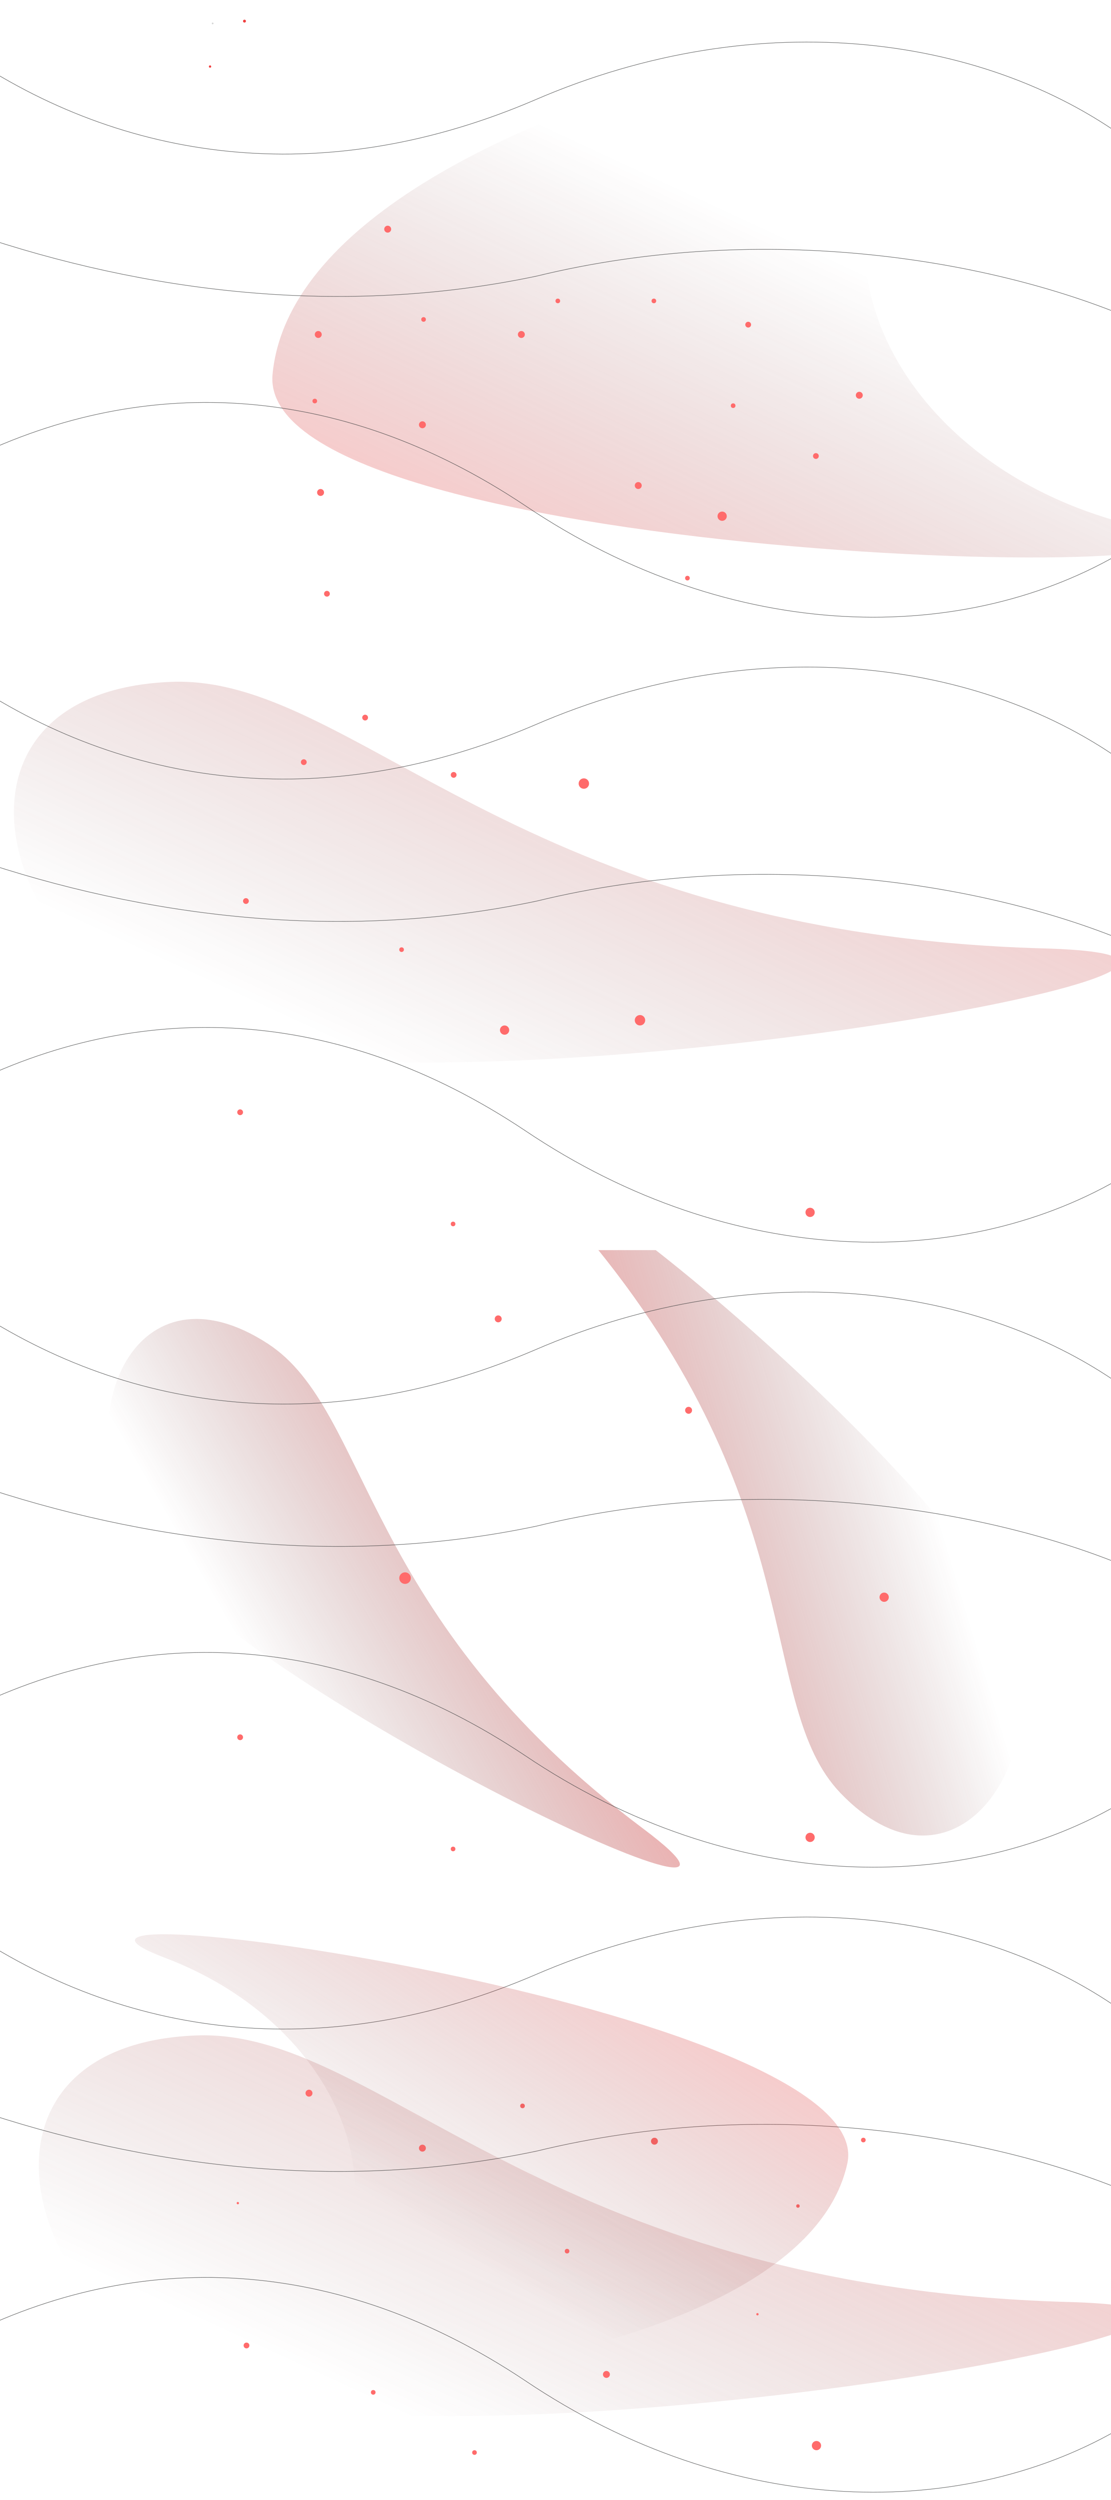 <svg width="1920" height="4320" viewBox="0 0 1920 4320" fill="none" xmlns="http://www.w3.org/2000/svg">
<g id="bg-hero">
<g id="bg-hero-1" clip-path="url(#clip0)">
<g id="Vector 1111" filter="url(#filter0_f)">
<path d="M471.031 646.55C438.805 980.878 2405.88 1018.7 1954.03 906.55C1502.18 794.397 1325.78 329.042 1692.03 110.05C1997.66 -72.692 520.551 132.811 471.031 646.55Z" fill="url(#paint0_linear)" fill-opacity="0.3"/>
</g>
<circle id="Ellipse 2" cx="422.5" cy="36.5" r="2.5" fill="#F03E3E"/>
<circle id="Ellipse 3" cx="363" cy="115" r="2" fill="#F03E3E"/>
<circle id="Ellipse 6" cx="1248" cy="892" r="8" fill="#FF6B6B"/>
<circle id="Ellipse 9" cx="550" cy="578" r="6" fill="#FF6B6B"/>
<circle id="Ellipse 20" cx="565" cy="1026" r="5" fill="#FF6B6B"/>
<circle id="Ellipse 28" cx="554" cy="851" r="6" fill="#FF6B6B"/>
<circle id="Ellipse 16" cx="1103" cy="839" r="6" fill="#FF6B6B"/>
<circle id="Ellipse 10" cx="1485" cy="683" r="6" fill="#FF6B6B"/>
<circle id="Ellipse 11" cx="1267" cy="701" r="4" fill="#FF6B6B"/>
<circle id="Ellipse 21" cx="1130" cy="520" r="4" fill="#FF6B6B"/>
<circle id="Ellipse 27" cx="964" cy="520" r="4" fill="#FF6B6B"/>
<circle id="Ellipse 7" cx="730" cy="734" r="6" fill="#FF6B6B"/>
<circle id="Ellipse 25" cx="901" cy="578" r="6" fill="#FF6B6B"/>
<circle id="Ellipse 8" cx="1293" cy="561" r="5" fill="#FF6B6B"/>
<circle id="Ellipse 26" cx="1410" cy="788" r="5" fill="#FF6B6B"/>
<circle id="Ellipse 15" cx="732" cy="552" r="4" fill="#FF6B6B"/>
<circle id="Ellipse 24" cx="544" cy="693" r="4" fill="#FF6B6B"/>
<circle id="Ellipse 22" cx="670" cy="396" r="6" fill="#FF6B6B"/>
<circle id="Ellipse 23" cx="1188" cy="999" r="4" fill="#FF6B6B"/>
<path id="Vector 6" d="M-46.429 404.043C248.858 504.353 588.541 548.681 927.514 477.082C1322.3 380.911 1721.05 448.612 1964.83 554.873" stroke="#3E3F40" stroke-opacity="0.7"/>
<path id="Vector 5" d="M-66.771 800.425C240.586 644.098 583.206 657.438 907.172 873.464C1267.46 1116.16 1670.08 1115.96 1944.48 951.255" stroke="#3E3F40" stroke-opacity="0.7"/>
<path id="Vector 4" d="M-50.429 100.043C231.218 286.538 572.068 323.489 923.514 173.082C1314.71 3.58 1712.98 61.47 1960.83 250.873" stroke="#3E3F40" stroke-opacity="0.7"/>
<circle id="Ellipse 4" cx="367.5" cy="40.5" r="1.5" fill="#D5D6D6"/>
</g>
<g id="bg-hero-2" clip-path="url(#clip1)">
<g id="Vector 1110" filter="url(#filter1_f)">
<path d="M1803.98 1638.86C892.985 1613.75 612.415 1165.51 295.588 1178.27C-102.685 1194.31 -28.477 1614.75 295.588 1774.95C677.572 1963.78 2421.34 1655.87 1803.98 1638.86Z" fill="url(#paint1_linear)" fill-opacity="0.3"/>
</g>
<path id="Vector 6_2" d="M-46.429 1484.04C248.858 1584.35 588.541 1628.68 927.514 1557.08C1322.3 1460.91 1721.05 1528.61 1964.83 1634.87" stroke="#3E3F40" stroke-opacity="0.7"/>
<path id="Vector 5_2" d="M-66.771 1880.42C240.586 1724.1 583.206 1737.44 907.172 1953.46C1267.46 2196.16 1670.08 2195.96 1944.48 2031.25" stroke="#3E3F40" stroke-opacity="0.7"/>
<path id="Vector 4_2" d="M-50.429 1180.04C231.218 1366.54 572.068 1403.49 923.514 1253.08C1314.71 1083.58 1712.98 1141.47 1960.83 1330.87" stroke="#3E3F40" stroke-opacity="0.7"/>
<circle id="Ellipse 6_2" cx="872" cy="1780" r="8" fill="#FF6B6B"/>
<circle id="Ellipse 9_2" cx="425" cy="1557" r="5" fill="#FF6B6B"/>
<circle id="Ellipse 17" cx="1009" cy="1354" r="9" fill="#FF6B6B"/>
<circle id="Ellipse 16_2" cx="1106" cy="1763" r="9" fill="#FF6B6B"/>
<circle id="Ellipse 14" cx="784" cy="1339" r="5" fill="#FF6B6B"/>
<circle id="Ellipse 12" cx="631" cy="1240" r="5" fill="#FF6B6B"/>
<circle id="Ellipse 10_2" cx="1400" cy="2095" r="8" fill="#FF6B6B"/>
<circle id="Ellipse 11_2" cx="783" cy="2115" r="4" fill="#FF6B6B"/>
<circle id="Ellipse 7_2" cx="694" cy="1641" r="4" fill="#FF6B6B"/>
<circle id="Ellipse 8_2" cx="415" cy="1922" r="5" fill="#FF6B6B"/>
<circle id="Ellipse 15_2" cx="525" cy="1317" r="5" fill="#FF6B6B"/>
</g>
<g id="bg-hero-3" clip-path="url(#clip2)">
<g id="Vector 1110_2" filter="url(#filter2_f)">
<path d="M1111.65 3160.03C621.31 2792.57 641.315 2437.58 462.441 2321.59C237.583 2175.77 115.089 2435.38 230.79 2649.13C367.17 2901.09 1443.95 3409.05 1111.65 3160.03Z" fill="url(#paint2_linear)" fill-opacity="0.5"/>
</g>
<g id="Vector 1111_2" filter="url(#filter3_f)">
<path d="M1012.43 2133.81C1405.7 2603.71 1305.01 2944.7 1452.6 3098.55C1638.13 3291.94 1816.77 3067.24 1753.04 2832.69C1677.93 2556.21 745.921 1815.38 1012.43 2133.81Z" fill="url(#paint3_linear)" fill-opacity="0.5"/>
</g>
<path id="Vector 6_3" d="M-46.429 2564.04C248.858 2664.35 588.541 2708.68 927.514 2637.08C1322.3 2540.91 1721.05 2608.61 1964.83 2714.87" stroke="#3E3F40" stroke-opacity="0.7"/>
<path id="Vector 5_3" d="M-66.771 2960.42C240.586 2804.1 583.206 2817.44 907.172 3033.46C1267.46 3276.16 1670.08 3275.96 1944.48 3111.25" stroke="#3E3F40" stroke-opacity="0.7"/>
<path id="Vector 4_3" d="M-50.429 2260.04C231.218 2446.54 572.068 2483.49 923.514 2333.08C1314.71 2163.58 1712.98 2221.47 1960.83 2410.87" stroke="#3E3F40" stroke-opacity="0.7"/>
<circle id="Ellipse 6_3" cx="1528" cy="2760" r="8" fill="#FF6B6B"/>
<circle id="Ellipse 9_3" cx="1190" cy="2437" r="6" fill="#FF6B6B"/>
<circle id="Ellipse 12_2" cx="861" cy="2279" r="6" fill="#FF6B6B"/>
<circle id="Ellipse 10_3" cx="1400" cy="3175" r="8" fill="#FF6B6B"/>
<circle id="Ellipse 11_3" cx="783" cy="3195" r="4" fill="#FF6B6B"/>
<circle id="Ellipse 7_3" cx="700" cy="2727" r="10" fill="#FF6B6B"/>
<circle id="Ellipse 8_3" cx="415" cy="3002" r="5" fill="#FF6B6B"/>
</g>
<g id="bg-hero-4" clip-path="url(#clip3)">
<g id="Vector 1110_3" filter="url(#filter4_f)">
<path d="M1846.98 3977.86C935.985 3952.75 655.415 3504.51 338.588 3517.27C-59.685 3533.31 14.523 3953.75 338.588 4113.95C720.572 4302.78 2464.34 3994.87 1846.98 3977.86Z" fill="url(#paint4_linear)" fill-opacity="0.3"/>
</g>
<path id="Vector 6_4" d="M-46.429 3644.04C248.858 3744.35 588.541 3788.68 927.514 3717.08C1322.3 3620.91 1721.05 3688.61 1964.83 3794.87" stroke="#3E3F40" stroke-opacity="0.7"/>
<path id="Vector 5_4" d="M-66.771 4040.42C240.586 3884.1 583.206 3897.44 907.172 4113.46C1267.46 4356.16 1670.08 4355.96 1944.48 4191.25" stroke="#3E3F40" stroke-opacity="0.7"/>
<path id="Vector 4_4" d="M-50.429 3340.04C231.218 3526.54 572.068 3563.49 923.514 3413.08C1314.71 3243.58 1712.98 3301.47 1960.83 3490.87" stroke="#3E3F40" stroke-opacity="0.7"/>
<circle id="Ellipse 6_4" cx="1492" cy="3698" r="4" fill="#FF6B6B"/>
<circle id="Ellipse 9_4" cx="534" cy="3617" r="6" fill="#FF6B6B"/>
<circle id="Ellipse 19" cx="645" cy="4134" r="4" fill="#FF6B6B"/>
<circle id="Ellipse 17_2" cx="1048" cy="4103" r="6" fill="#FF6B6B"/>
<circle id="Ellipse 18" cx="411" cy="3807" r="2" fill="#FF6B6B"/>
<circle id="Ellipse 13" cx="1131" cy="3700" r="6" fill="#FF6B6B"/>
<circle id="Ellipse 14_2" cx="1309" cy="3999" r="2" fill="#FF6B6B"/>
<circle id="Ellipse 15_3" cx="903" cy="3639" r="4" fill="#FF6B6B"/>
<circle id="Ellipse 16_3" cx="1379" cy="3812" r="3" fill="#FF6B6B"/>
<circle id="Ellipse 12_3" cx="980" cy="3890" r="4" fill="#FF6B6B"/>
<circle id="Ellipse 10_4" cx="1411" cy="4226" r="8" fill="#FF6B6B"/>
<circle id="Ellipse 11_4" cx="820" cy="4238" r="4" fill="#FF6B6B"/>
<circle id="Ellipse 7_4" cx="730" cy="3712" r="6" fill="#FF6B6B"/>
<circle id="Ellipse 8_4" cx="426" cy="4053" r="5" fill="#FF6B6B"/>
<g id="Vector 1111_3" filter="url(#filter5_f)">
<path d="M1464.32 3738.57C1523.02 3470.16 -70.976 3248.04 285.111 3383.1C641.197 3518.16 739.192 3913.28 420.409 4055.52C154.395 4174.2 1374.11 4151.01 1464.32 3738.57Z" fill="url(#paint5_linear)" fill-opacity="0.3"/>
</g>
</g>
</g>
<defs>
<filter id="filter0_f" x="120" y="-308" width="2253.35" height="1621.85" filterUnits="userSpaceOnUse" color-interpolation-filters="sRGB">
<feFlood flood-opacity="0" result="BackgroundImageFix"/>
<feBlend mode="normal" in="SourceGraphic" in2="BackgroundImageFix" result="shape"/>
<feGaussianBlur stdDeviation="175" result="effect1_foregroundBlur"/>
</filter>
<filter id="filter1_f" x="-326" y="828" width="2611" height="1358" filterUnits="userSpaceOnUse" color-interpolation-filters="sRGB">
<feFlood flood-opacity="0" result="BackgroundImageFix"/>
<feBlend mode="normal" in="SourceGraphic" in2="BackgroundImageFix" result="shape"/>
<feGaussianBlur stdDeviation="175" result="effect1_foregroundBlur"/>
</filter>
<filter id="filter2_f" x="-292" y="1866" width="2004.49" height="1803.12" filterUnits="userSpaceOnUse" color-interpolation-filters="sRGB">
<feFlood flood-opacity="0" result="BackgroundImageFix"/>
<feBlend mode="normal" in="SourceGraphic" in2="BackgroundImageFix" result="shape"/>
<feGaussianBlur stdDeviation="175" result="effect1_foregroundBlur"/>
</filter>
<filter id="filter3_f" x="372" y="1630" width="1882.8" height="1955.42" filterUnits="userSpaceOnUse" color-interpolation-filters="sRGB">
<feFlood flood-opacity="0" result="BackgroundImageFix"/>
<feBlend mode="normal" in="SourceGraphic" in2="BackgroundImageFix" result="shape"/>
<feGaussianBlur stdDeviation="175" result="effect1_foregroundBlur"/>
</filter>
<filter id="filter4_f" x="-283" y="3167" width="2611" height="1358" filterUnits="userSpaceOnUse" color-interpolation-filters="sRGB">
<feFlood flood-opacity="0" result="BackgroundImageFix"/>
<feBlend mode="normal" in="SourceGraphic" in2="BackgroundImageFix" result="shape"/>
<feGaussianBlur stdDeviation="175" result="effect1_foregroundBlur"/>
</filter>
<filter id="filter5_f" x="-116.818" y="2992.38" width="1932.72" height="1475.4" filterUnits="userSpaceOnUse" color-interpolation-filters="sRGB">
<feFlood flood-opacity="0" result="BackgroundImageFix"/>
<feBlend mode="normal" in="SourceGraphic" in2="BackgroundImageFix" result="shape"/>
<feGaussianBlur stdDeviation="175" result="effect1_foregroundBlur"/>
</filter>
<linearGradient id="paint0_linear" x1="612.784" y1="883.164" x2="926.488" y2="207.679" gradientUnits="userSpaceOnUse">
<stop stop-color="#FF6B6B"/>
<stop offset="0" stop-color="#EE4747"/>
<stop offset="1" stop-color="#4E1919" stop-opacity="0"/>
</linearGradient>
<linearGradient id="paint1_linear" x1="1740.61" y1="1355.23" x2="1366.92" y2="2164.31" gradientUnits="userSpaceOnUse">
<stop stop-color="#FF6B6B"/>
<stop offset="0" stop-color="#EE4747"/>
<stop offset="1" stop-color="#4E1919" stop-opacity="0"/>
</linearGradient>
<linearGradient id="paint2_linear" x1="1186.98" y1="2979.73" x2="667.733" y2="3278.8" gradientUnits="userSpaceOnUse">
<stop stop-color="#FF6B6B"/>
<stop offset="0" stop-color="#EE4747"/>
<stop offset="1" stop-color="#4E1919" stop-opacity="0"/>
</linearGradient>
<linearGradient id="paint3_linear" x1="897.849" y1="2292.09" x2="1471.75" y2="2119.76" gradientUnits="userSpaceOnUse">
<stop stop-color="#FF6B6B"/>
<stop offset="0" stop-color="#EE4747"/>
<stop offset="1" stop-color="#4E1919" stop-opacity="0"/>
</linearGradient>
<linearGradient id="paint4_linear" x1="1783.61" y1="3694.23" x2="1409.92" y2="4503.31" gradientUnits="userSpaceOnUse">
<stop stop-color="#FF6B6B"/>
<stop offset="0" stop-color="#EE4747"/>
<stop offset="1" stop-color="#4E1919" stop-opacity="0"/>
</linearGradient>
<linearGradient id="paint5_linear" x1="1372.2" y1="3532.59" x2="1051.69" y2="4050.71" gradientUnits="userSpaceOnUse">
<stop stop-color="#FF6B6B"/>
<stop offset="0" stop-color="#EE4747"/>
<stop offset="1" stop-color="#4E1919" stop-opacity="0"/>
</linearGradient>
<clipPath id="clip0">
<rect width="1920" height="1080" fill="white"/>
</clipPath>
<clipPath id="clip1">
<rect width="1920" height="1080" fill="white" transform="translate(0 1080)"/>
</clipPath>
<clipPath id="clip2">
<rect width="1920" height="1080" fill="white" transform="translate(0 2160)"/>
</clipPath>
<clipPath id="clip3">
<rect width="1920" height="1080" fill="white" transform="translate(0 3240)"/>
</clipPath>
</defs>
</svg>
